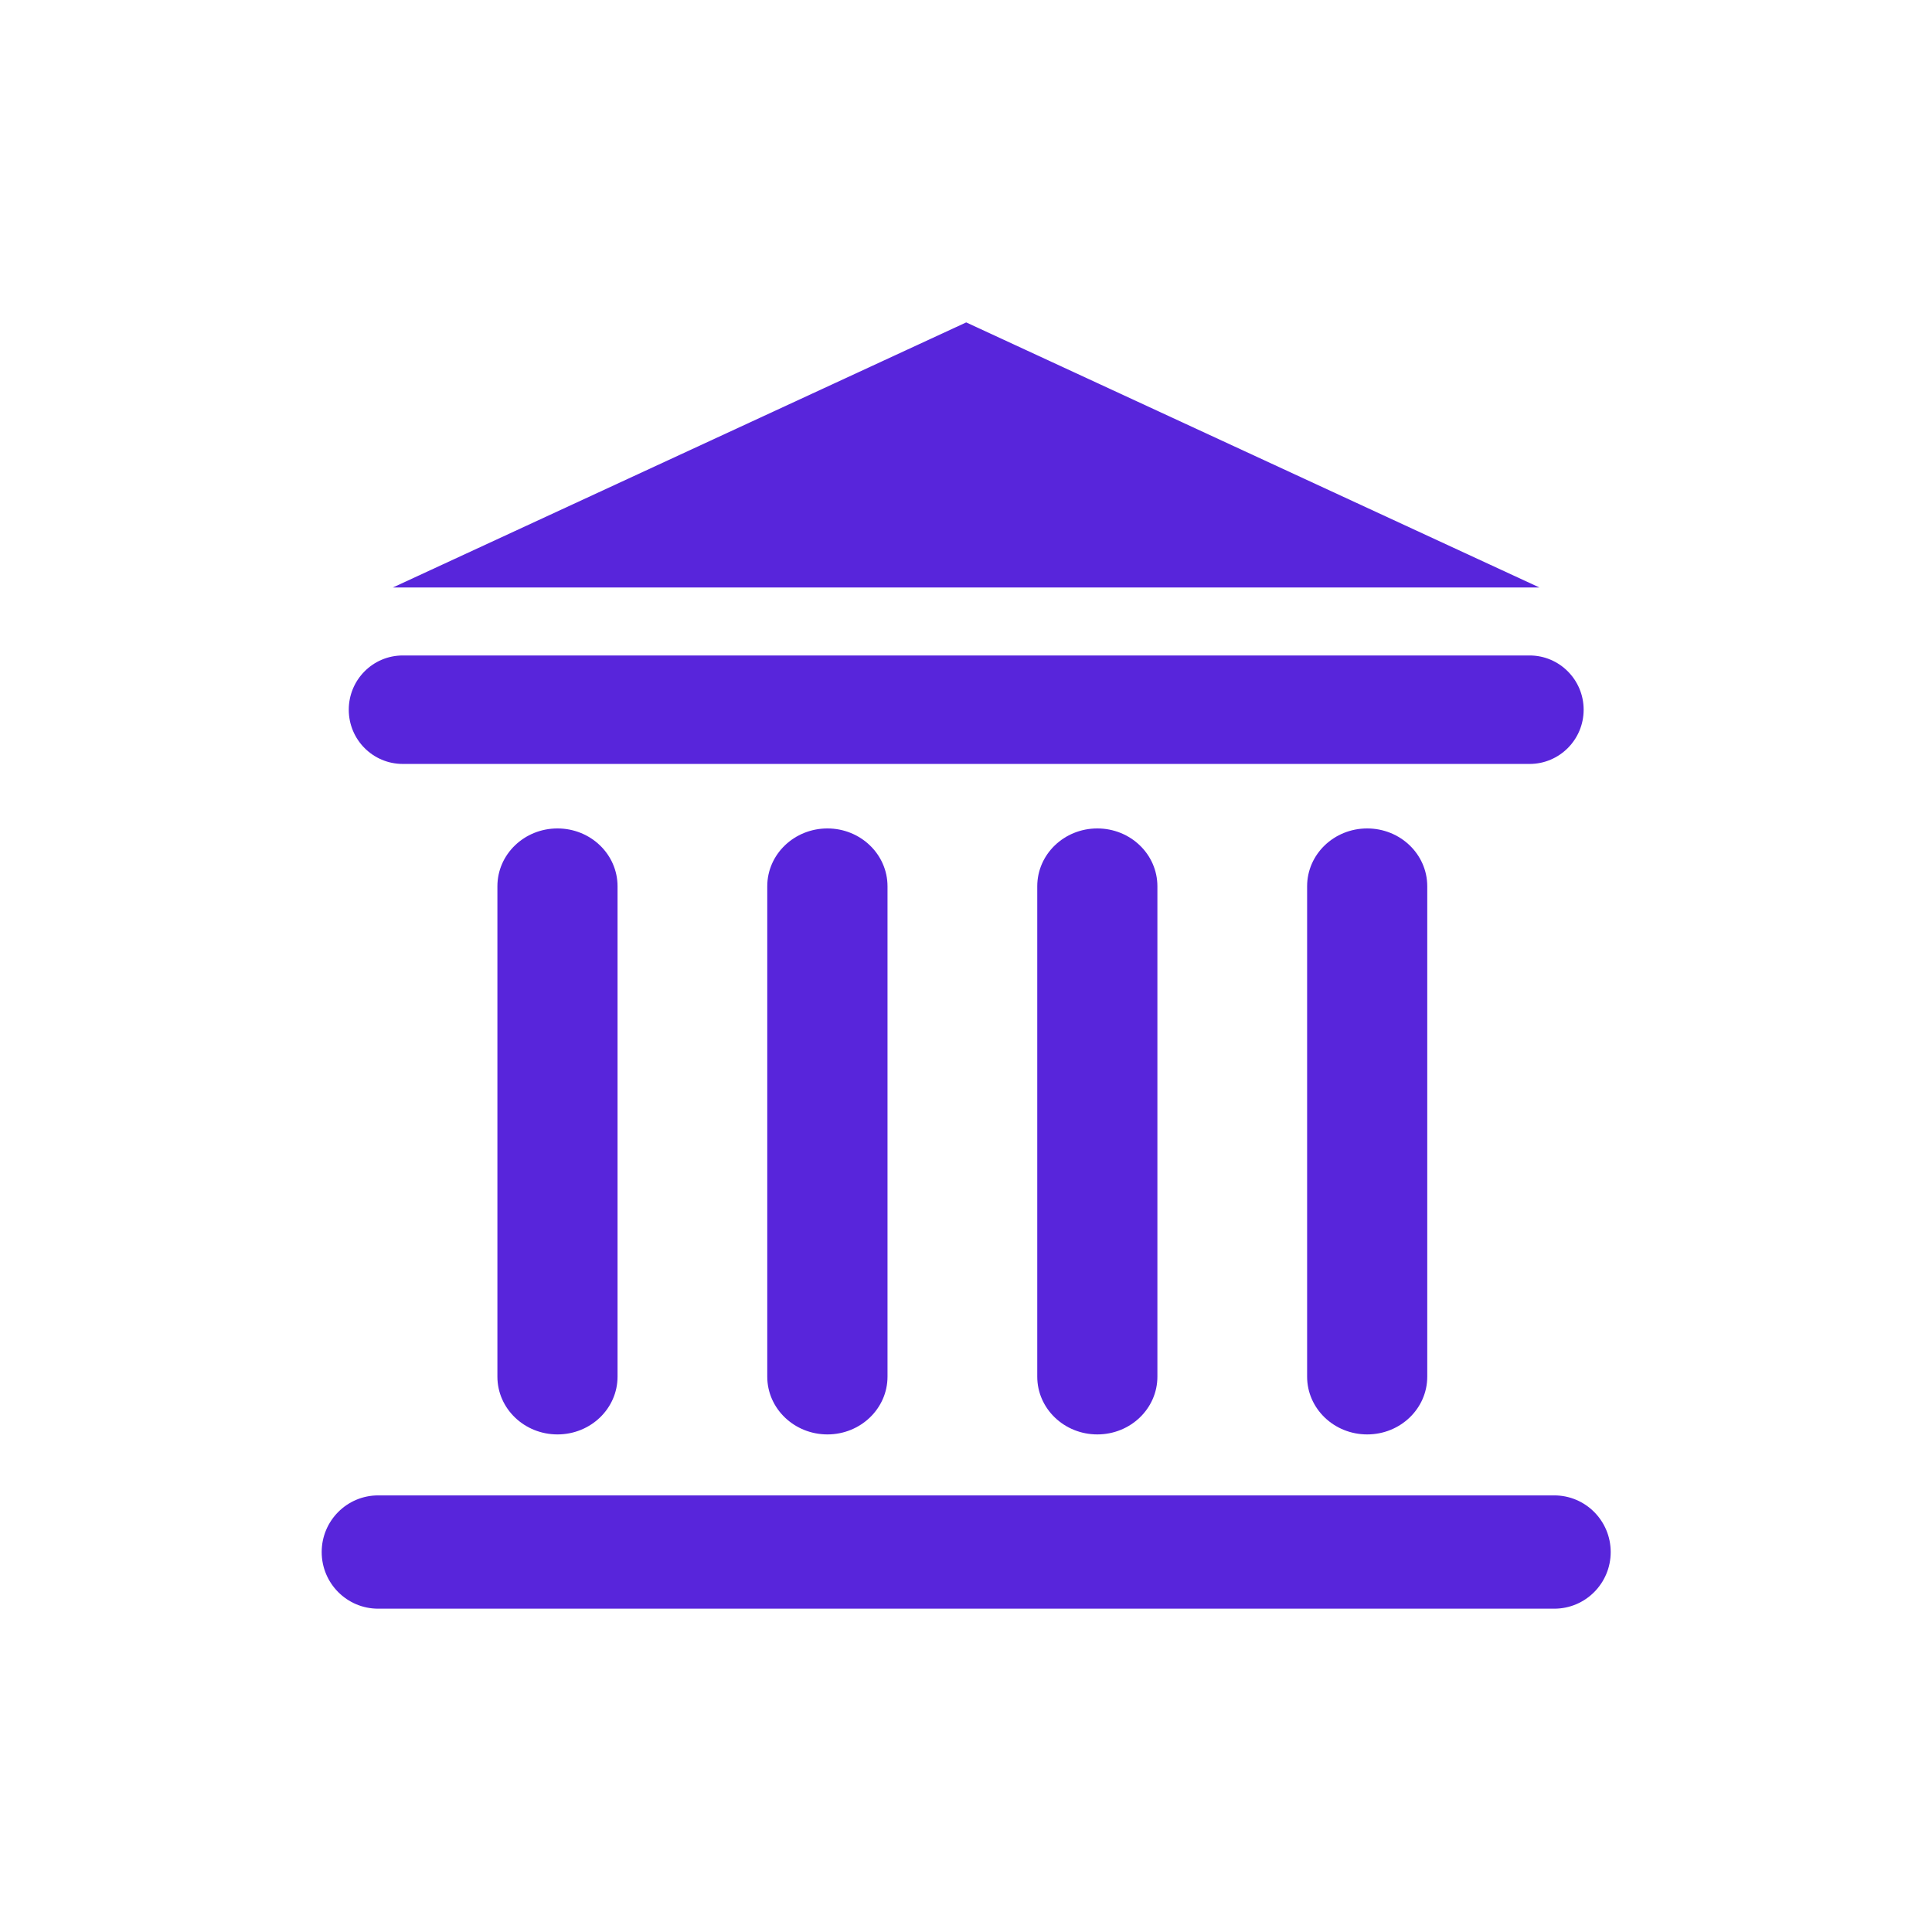 <svg xmlns="http://www.w3.org/2000/svg" xmlns:xlink="http://www.w3.org/1999/xlink" width="100" zoomAndPan="magnify" viewBox="0 0 75 75" height="100" preserveAspectRatio="xMidYMid meet" version="1.0"><defs><clipPath id="e0f32401d3"><path d="M 12.488 12.488 L 62.738 12.488 L 62.738 62.738 L 12.488 62.738 Z M 12.488 12.488 " clip-rule="nonzero"/></clipPath></defs><g clip-path="url(#e0f32401d3)"><path fill="#5825db" d="M 55.406 53.441 C 55.406 54.68 54.363 55.684 53.074 55.684 C 51.785 55.684 50.742 54.68 50.742 53.441 L 50.742 34.406 C 50.742 33.164 51.785 32.16 53.074 32.16 C 54.363 32.16 55.406 33.164 55.406 34.406 Z M 23.973 34.406 C 23.973 33.164 22.93 32.16 21.641 32.16 C 20.352 32.16 19.309 33.164 19.309 34.406 L 19.309 53.441 C 19.309 54.68 20.352 55.684 21.641 55.684 C 22.93 55.684 23.973 54.68 23.973 53.441 Z M 34.453 34.406 C 34.453 33.164 33.406 32.16 32.121 32.16 C 30.832 32.16 29.785 33.164 29.785 34.406 L 29.785 53.441 C 29.785 54.68 30.832 55.684 32.121 55.684 C 33.406 55.684 34.453 54.68 34.453 53.441 Z M 44.93 34.406 C 44.93 33.164 43.887 32.16 42.598 32.16 C 41.309 32.16 40.266 33.164 40.266 34.406 L 40.266 53.441 C 40.266 54.68 41.309 55.684 42.598 55.684 C 43.887 55.684 44.93 54.68 44.93 53.441 Z M 59.758 22.805 L 37.508 12.516 L 15.254 22.805 Z M 61.477 27.551 C 61.477 26.387 60.535 25.445 59.379 25.445 L 15.637 25.445 C 14.477 25.445 13.539 26.387 13.539 27.551 C 13.539 28.715 14.477 29.656 15.637 29.656 L 59.379 29.656 C 60.535 29.656 61.477 28.715 61.477 27.551 Z M 62.527 60.25 C 62.527 59.035 61.547 58.051 60.336 58.051 L 14.68 58.051 C 13.469 58.051 12.488 59.035 12.488 60.25 C 12.488 61.465 13.469 62.449 14.68 62.449 L 60.336 62.449 C 61.547 62.449 62.527 61.465 62.527 60.25 Z M 62.527 60.25 " fill-opacity="1" fill-rule="nonzero"/></g></svg>